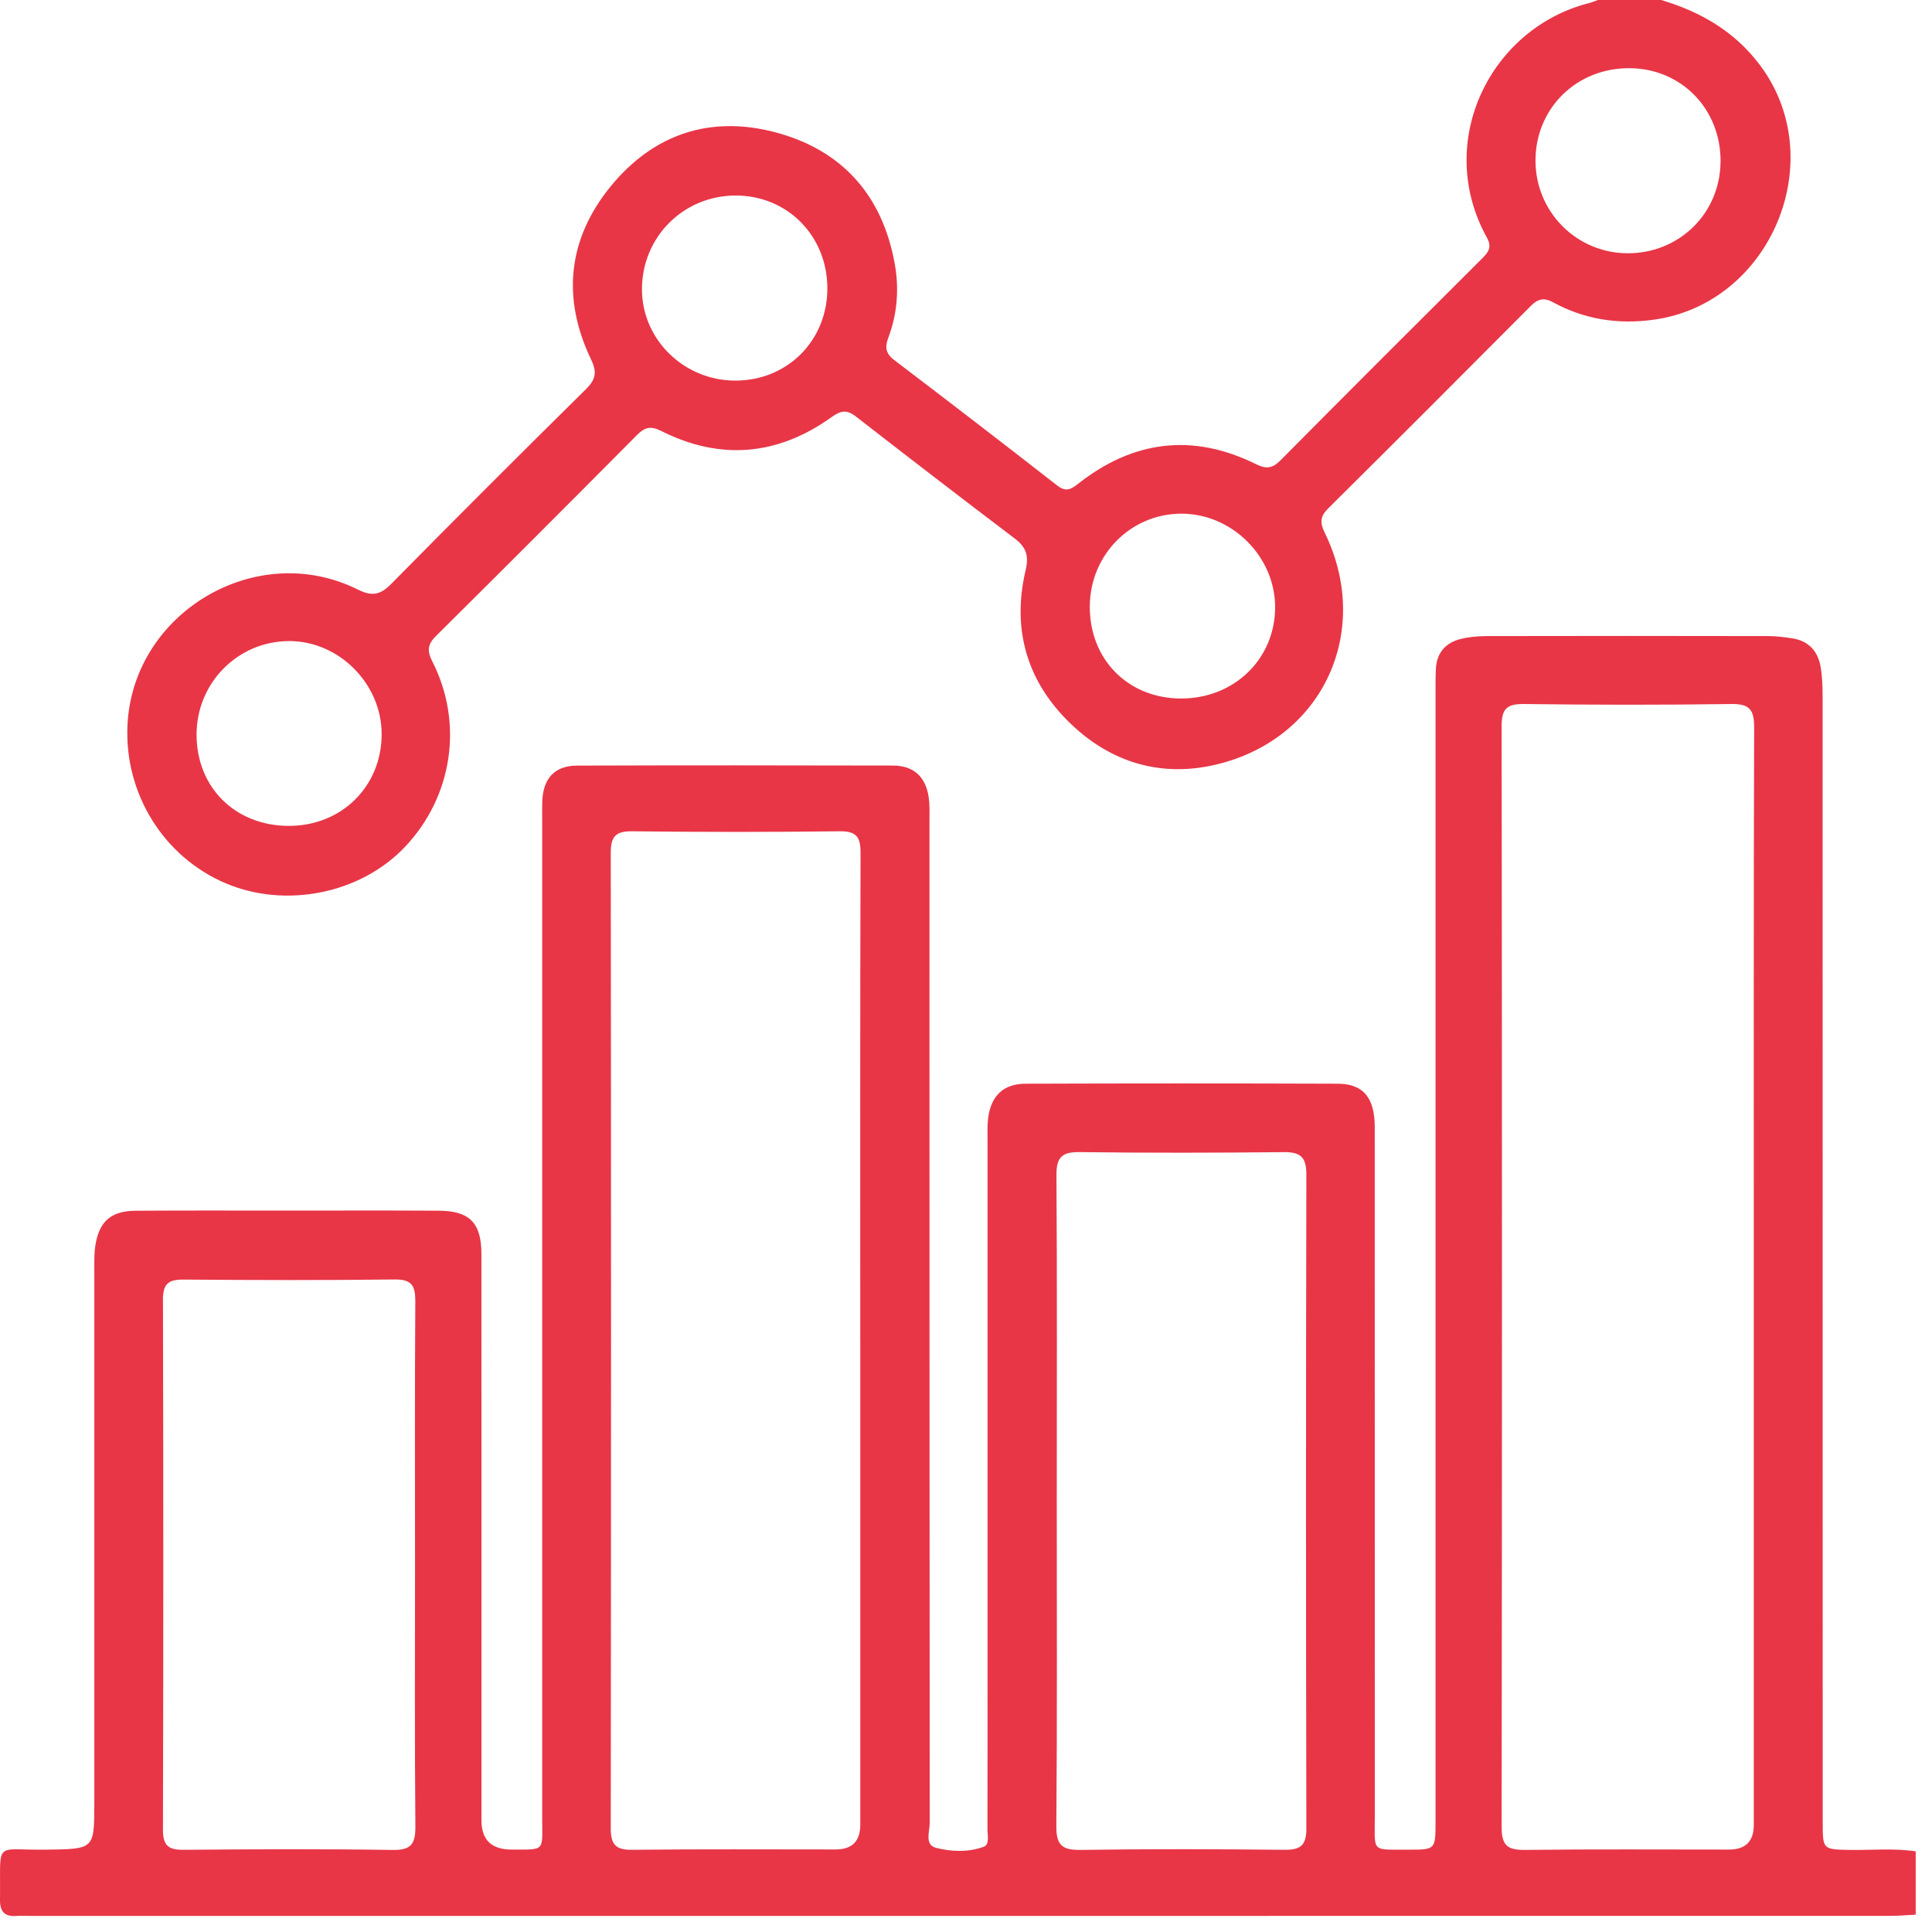 <svg width="55" height="55" viewBox="0 0 55 55" fill="none" xmlns="http://www.w3.org/2000/svg">
<path d="M54.539 54.506C54.291 54.519 54.044 54.541 53.796 54.541C36.163 54.543 18.529 54.543 0.895 54.543C0.752 54.543 0.61 54.533 0.469 54.543C0.128 54.569 -0.006 54.416 0 54.075C0.026 52.357 -0.207 52.678 1.327 52.656C2.684 52.636 2.685 52.651 2.685 51.319C2.685 46.264 2.685 41.206 2.685 36.151C2.685 35.921 2.679 35.687 2.714 35.461C2.819 34.772 3.16 34.471 3.867 34.467C5.303 34.457 6.741 34.463 8.177 34.463C9.614 34.463 11.051 34.457 12.488 34.466C13.368 34.47 13.703 34.811 13.705 35.696C13.708 41.071 13.706 46.447 13.706 51.822C13.706 52.376 13.991 52.653 14.561 52.653C15.541 52.653 15.435 52.715 15.435 51.751C15.437 42.296 15.435 32.84 15.435 23.385C15.435 23.19 15.431 22.994 15.438 22.799C15.464 22.158 15.795 21.796 16.427 21.795C19.424 21.785 22.422 21.787 25.421 21.794C26.002 21.794 26.346 22.106 26.435 22.678C26.471 22.904 26.46 23.137 26.46 23.368C26.46 32.877 26.46 42.385 26.467 51.895C26.467 52.139 26.316 52.516 26.64 52.602C27.077 52.715 27.559 52.735 27.998 52.576C28.18 52.509 28.111 52.259 28.111 52.088C28.115 50.439 28.113 48.789 28.113 47.139C28.113 42.243 28.113 37.347 28.113 32.451C28.113 32.237 28.104 32.023 28.132 31.814C28.217 31.189 28.571 30.852 29.2 30.851C32.162 30.841 35.126 30.84 38.088 30.851C38.812 30.854 39.136 31.256 39.136 32.085C39.138 38.631 39.136 45.177 39.138 51.724C39.138 52.75 39.025 52.651 40.089 52.656C40.865 52.659 40.867 52.656 40.867 51.856C40.867 41.141 40.867 30.426 40.867 19.712C40.867 19.481 40.864 19.249 40.878 19.02C40.907 18.577 41.157 18.297 41.578 18.191C41.815 18.132 42.068 18.108 42.314 18.108C44.994 18.102 47.671 18.103 50.351 18.108C50.563 18.108 50.775 18.137 50.985 18.166C51.47 18.23 51.751 18.52 51.83 18.989C51.877 19.267 51.886 19.552 51.886 19.835C51.889 30.515 51.889 41.195 51.889 51.875C51.889 52.659 51.889 52.65 52.677 52.663C53.297 52.673 53.919 52.61 54.536 52.704V54.514L54.539 54.506ZM49.927 36.357C49.927 31.142 49.921 25.926 49.937 20.711C49.938 20.214 49.816 20.033 49.288 20.042C47.32 20.07 45.351 20.067 43.381 20.042C42.892 20.036 42.748 20.181 42.748 20.673C42.761 31.121 42.762 41.571 42.748 52.019C42.748 52.553 42.932 52.669 43.424 52.663C45.356 52.639 47.29 52.654 49.224 52.653C49.692 52.653 49.926 52.419 49.927 51.95C49.927 46.753 49.927 41.555 49.927 36.357ZM24.49 38.167C24.49 33.539 24.484 28.911 24.498 24.282C24.498 23.829 24.385 23.659 23.904 23.665C21.936 23.689 19.968 23.688 18 23.665C17.536 23.659 17.387 23.806 17.387 24.272C17.398 33.529 17.397 42.786 17.387 52.043C17.387 52.499 17.516 52.666 17.991 52.66C19.924 52.637 21.856 52.651 23.79 52.65C24.257 52.65 24.49 52.415 24.491 51.945C24.491 47.351 24.491 42.759 24.491 38.166L24.49 38.167ZM30.084 42.722C30.084 45.81 30.097 48.897 30.072 51.983C30.067 52.535 30.241 52.671 30.77 52.663C32.704 52.634 34.638 52.64 36.571 52.66C37.03 52.664 37.189 52.529 37.189 52.057C37.176 45.848 37.176 39.638 37.189 33.429C37.189 32.93 37.014 32.793 36.538 32.799C34.604 32.819 32.67 32.823 30.737 32.798C30.225 32.791 30.07 32.95 30.075 33.462C30.096 36.549 30.084 39.635 30.084 42.722ZM11.815 44.597C11.815 42.08 11.806 39.564 11.823 37.047C11.826 36.6 11.721 36.418 11.235 36.424C9.232 36.448 7.229 36.443 5.226 36.427C4.8 36.424 4.638 36.542 4.639 36.996C4.652 42.029 4.652 47.063 4.639 52.095C4.639 52.552 4.804 52.663 5.229 52.66C7.214 52.643 9.2 52.634 11.184 52.664C11.718 52.673 11.829 52.478 11.825 51.987C11.803 49.524 11.815 47.06 11.815 44.597Z" fill="#E83647"/>
<path d="M47.3 0.003C48.412 0.337 49.371 0.887 50.09 1.837C52.131 4.529 50.429 8.634 47.086 9.1C46.059 9.244 45.109 9.093 44.212 8.606C43.936 8.457 43.772 8.515 43.569 8.719C41.655 10.644 39.736 12.564 37.809 14.475C37.579 14.704 37.573 14.881 37.713 15.167C39.027 17.856 37.769 20.834 34.921 21.685C33.264 22.18 31.731 21.801 30.487 20.61C29.244 19.423 28.797 17.925 29.197 16.236C29.295 15.819 29.213 15.576 28.887 15.33C27.375 14.184 25.869 13.026 24.372 11.862C24.114 11.661 23.947 11.678 23.681 11.869C22.148 12.97 20.514 13.119 18.822 12.268C18.523 12.119 18.357 12.16 18.136 12.382C16.236 14.296 14.331 16.203 12.415 18.102C12.17 18.343 12.153 18.526 12.31 18.836C13.203 20.593 12.882 22.68 11.529 24.109C10.268 25.441 8.136 25.873 6.422 25.144C4.655 24.392 3.537 22.591 3.629 20.643C3.782 17.429 7.308 15.344 10.19 16.785C10.605 16.992 10.836 16.927 11.144 16.616C12.975 14.758 14.82 12.915 16.676 11.084C16.959 10.804 17.004 10.602 16.822 10.223C15.986 8.474 16.169 6.788 17.392 5.296C18.601 3.823 20.208 3.276 22.064 3.764C23.977 4.268 25.12 5.563 25.471 7.507C25.598 8.207 25.548 8.925 25.291 9.606C25.19 9.871 25.205 10.058 25.454 10.248C27.007 11.428 28.554 12.618 30.092 13.818C30.331 14.005 30.471 13.946 30.683 13.779C32.25 12.541 33.946 12.32 35.75 13.211C36.035 13.352 36.214 13.345 36.444 13.113C38.355 11.186 40.277 9.268 42.199 7.352C42.378 7.174 42.477 7.031 42.327 6.761C40.818 4.029 42.434 0.796 45.24 0.087C45.325 0.065 45.407 0.03 45.49 0C46.093 0 46.696 0 47.3 0V0.003ZM48.981 4.599C48.988 3.104 47.868 1.953 46.393 1.941C44.884 1.93 43.714 3.079 43.712 4.571C43.712 6.031 44.881 7.207 46.337 7.21C47.812 7.213 48.973 6.065 48.98 4.599H48.981ZM20.94 10.835C22.422 10.832 23.556 9.69 23.553 8.205C23.55 6.715 22.417 5.567 20.946 5.566C19.46 5.566 18.28 6.741 18.275 8.227C18.271 9.663 19.471 10.838 20.939 10.835H20.94ZM33.615 19.885C35.123 19.891 36.289 18.772 36.3 17.305C36.312 15.854 35.076 14.618 33.621 14.623C32.188 14.63 31.039 15.79 31.024 17.246C31.009 18.763 32.104 19.879 33.615 19.885ZM8.223 23.511C9.723 23.513 10.862 22.389 10.865 20.905C10.868 19.468 9.648 18.243 8.224 18.25C6.768 18.257 5.599 19.439 5.596 20.906C5.593 22.416 6.695 23.51 8.223 23.511Z" fill="#E83647"/>
</svg>
